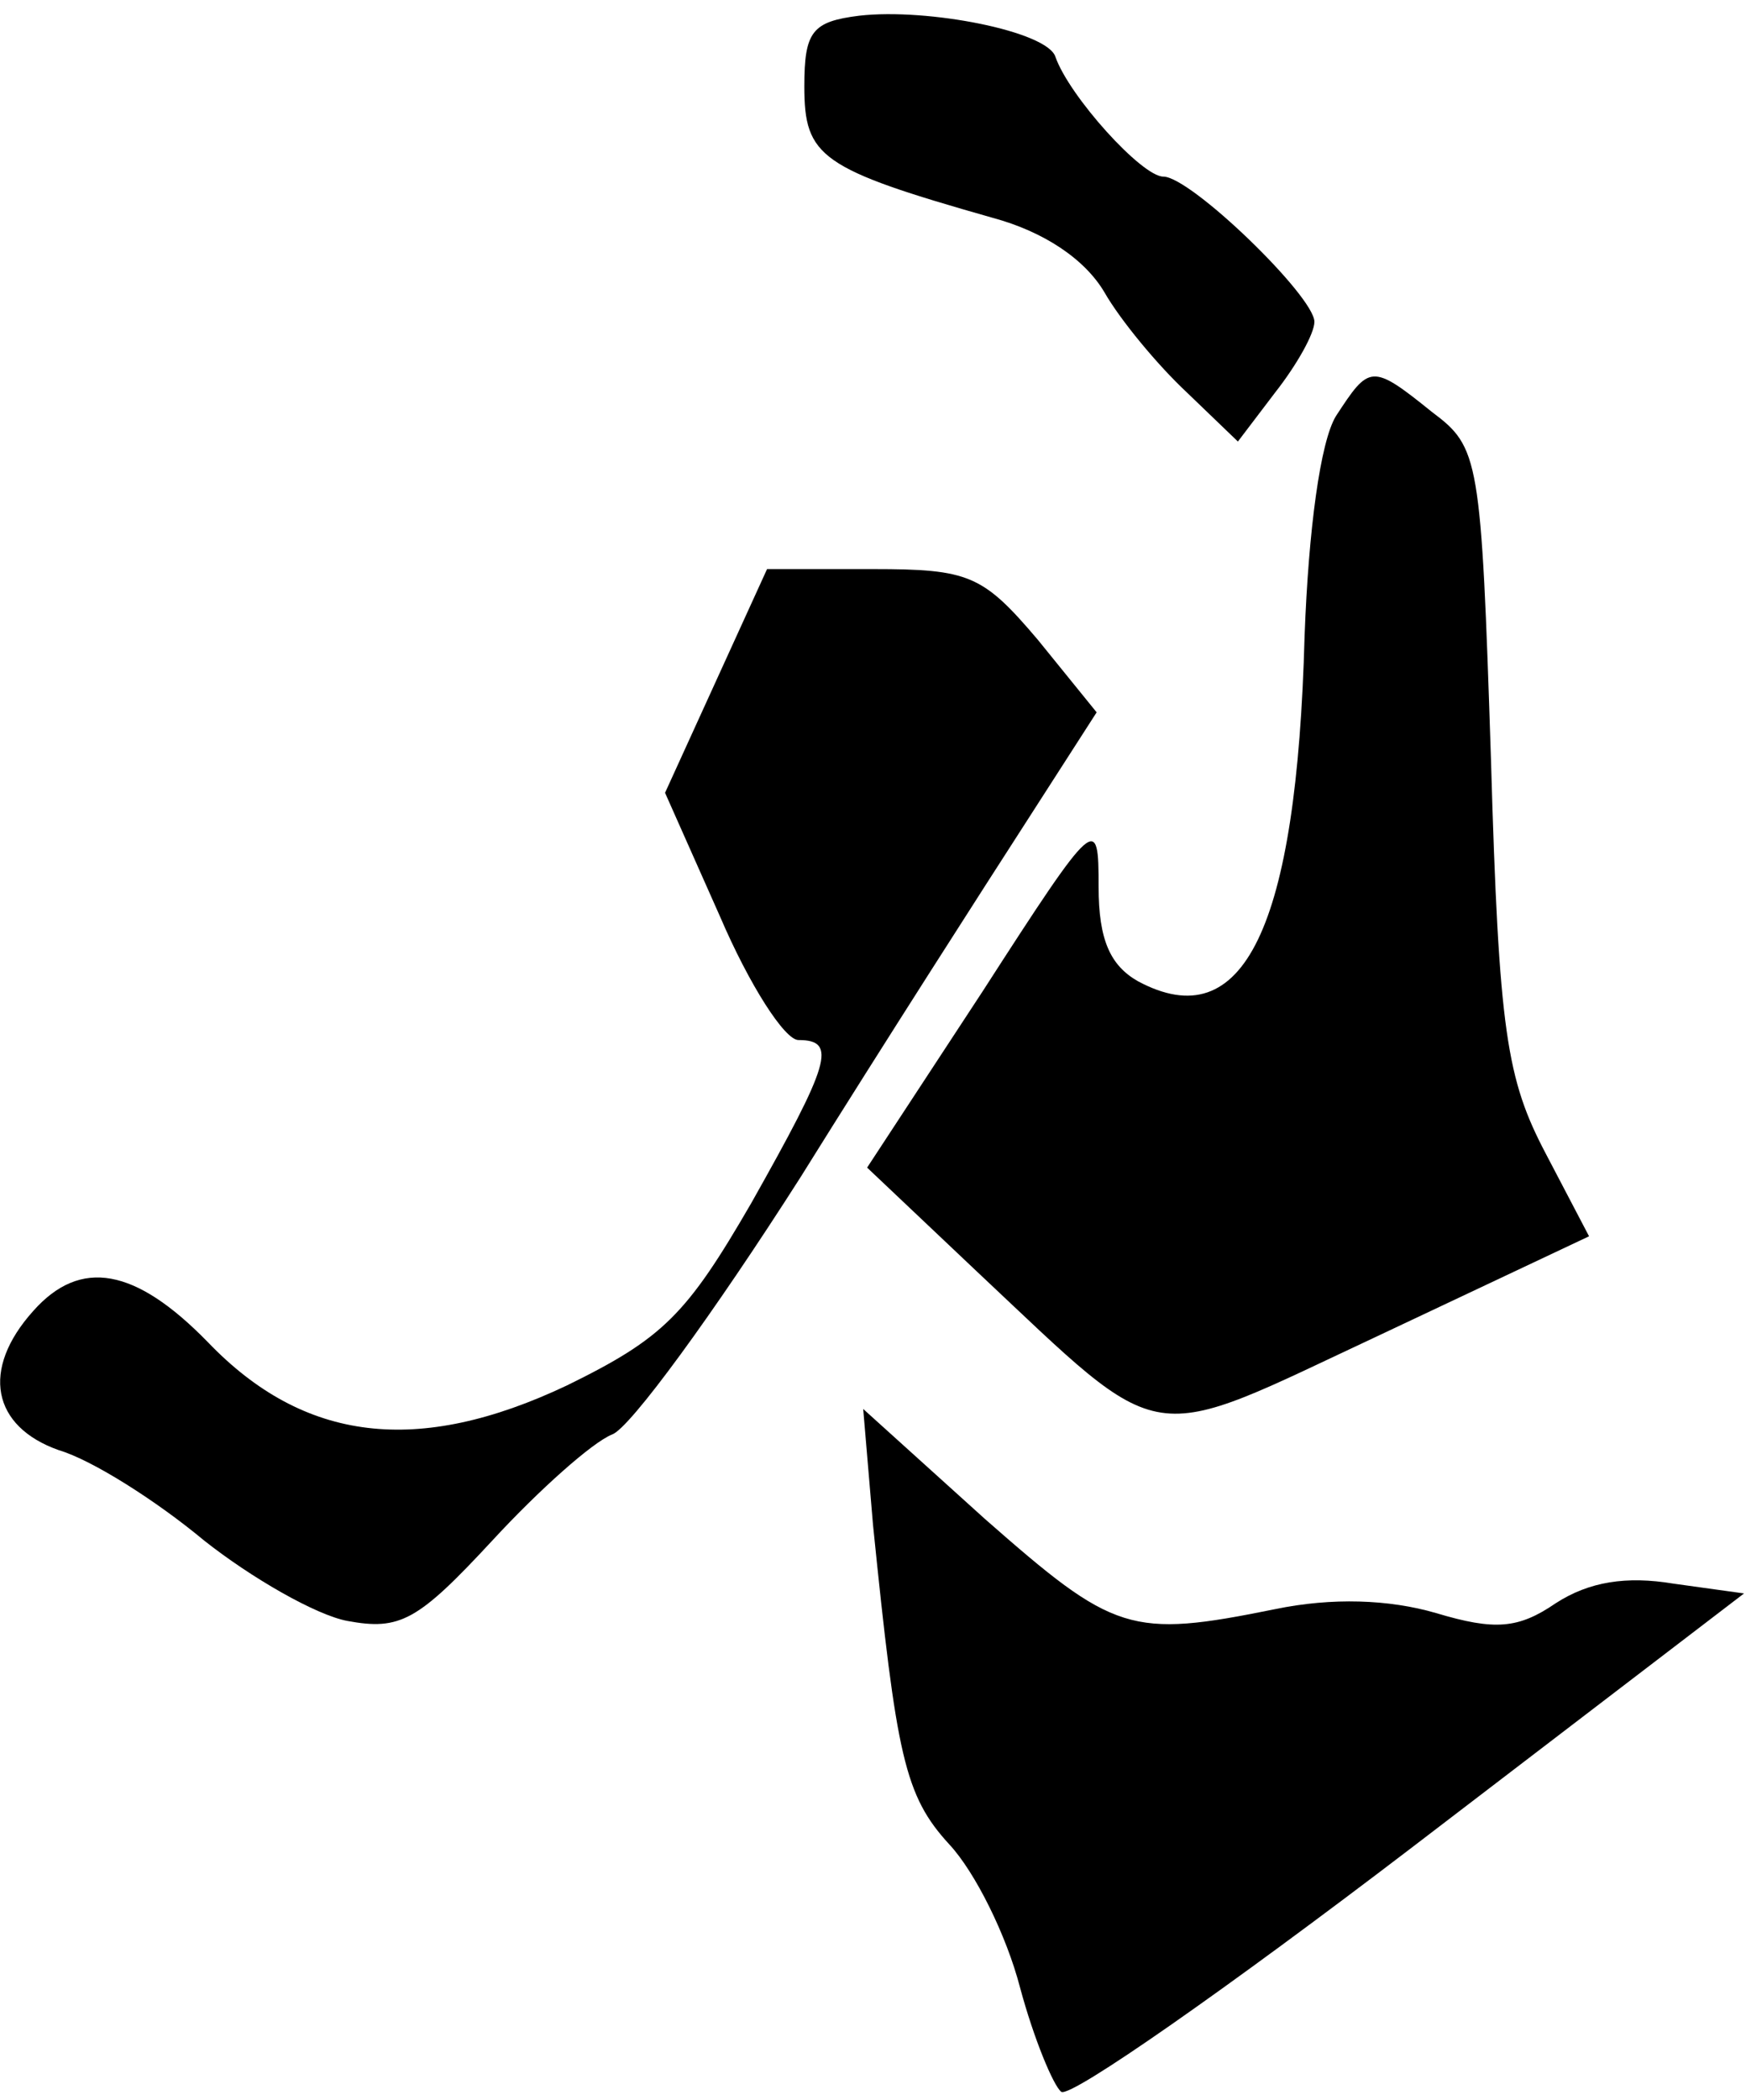 <?xml version="1.0" standalone="no"?>
<!DOCTYPE svg PUBLIC "-//W3C//DTD SVG 20010904//EN"
 "http://www.w3.org/TR/2001/REC-SVG-20010904/DTD/svg10.dtd">
<svg version="1.0" xmlns="http://www.w3.org/2000/svg"
 width="89pt" height="107pt" viewBox="0 0 89 107"
 preserveAspectRatio="xMidYMid meet">
<g transform="translate(0,107) scale(0.1,-0.1)"
fill="#000000" stroke="none">
<path fill="#000000" stroke="none" d="M438 1062 c-24 -3 -28 -8 -28 -36 0
-36 8 -42 96 -67 26 -7 47 -21 57 -38 8 -14 27 -37 42 -51 l26 -25 19 25 c11
14 20 30 20 36 0 13 -63 74 -77 74 -11 0 -48 41 -55 61 -4 13 -65 25 -100 21z"/>
<path fill="#000000" stroke="none" d="M681 858 c-8 -13 -14 -58 -16 -112 -4
-149 -31 -205 -85 -176 -14 8 -20 21 -20 48 0 37 -1 37 -59 -53 l-59 -90 56
-53 c98 -92 84 -89 206 -32 l106 50 -22 42 c-20 38 -24 62 -28 201 -5 154 -6
159 -30 177 -31 25 -32 24 -49 -2z"/>
<path fill="#000000" stroke="none" d="M365 723 l-26 -57 28 -63 c15 -35 33
-63 40 -63 20 0 16 -12 -24 -83 -33 -57 -45 -69 -94 -93 -76 -36 -134 -29
-183 22 -37 38 -65 43 -89 16 -27 -30 -21 -59 13 -71 17 -5 50 -26 74 -46 24
-19 57 -38 73 -41 27 -5 36 0 74 41 24 26 51 50 61 54 9 3 52 62 96 131 43 69
95 150 115 181 l36 56 -30 37 c-28 33 -35 36 -84 36 l-54 0 -26 -57z"/>
<path fill="#000000" stroke="none" d="M445 293 c12 -118 16 -138 39 -163 13
-14 29 -46 36 -73 7 -26 17 -50 21 -53 5 -3 85 53 178 124 l170 130 -36 5
c-24 4 -43 1 -60 -10 -19 -13 -31 -14 -61 -5 -24 7 -53 8 -82 2 -74 -15 -82
-12 -148 46 l-62 56 5 -59z"/>
</g>
</svg>
